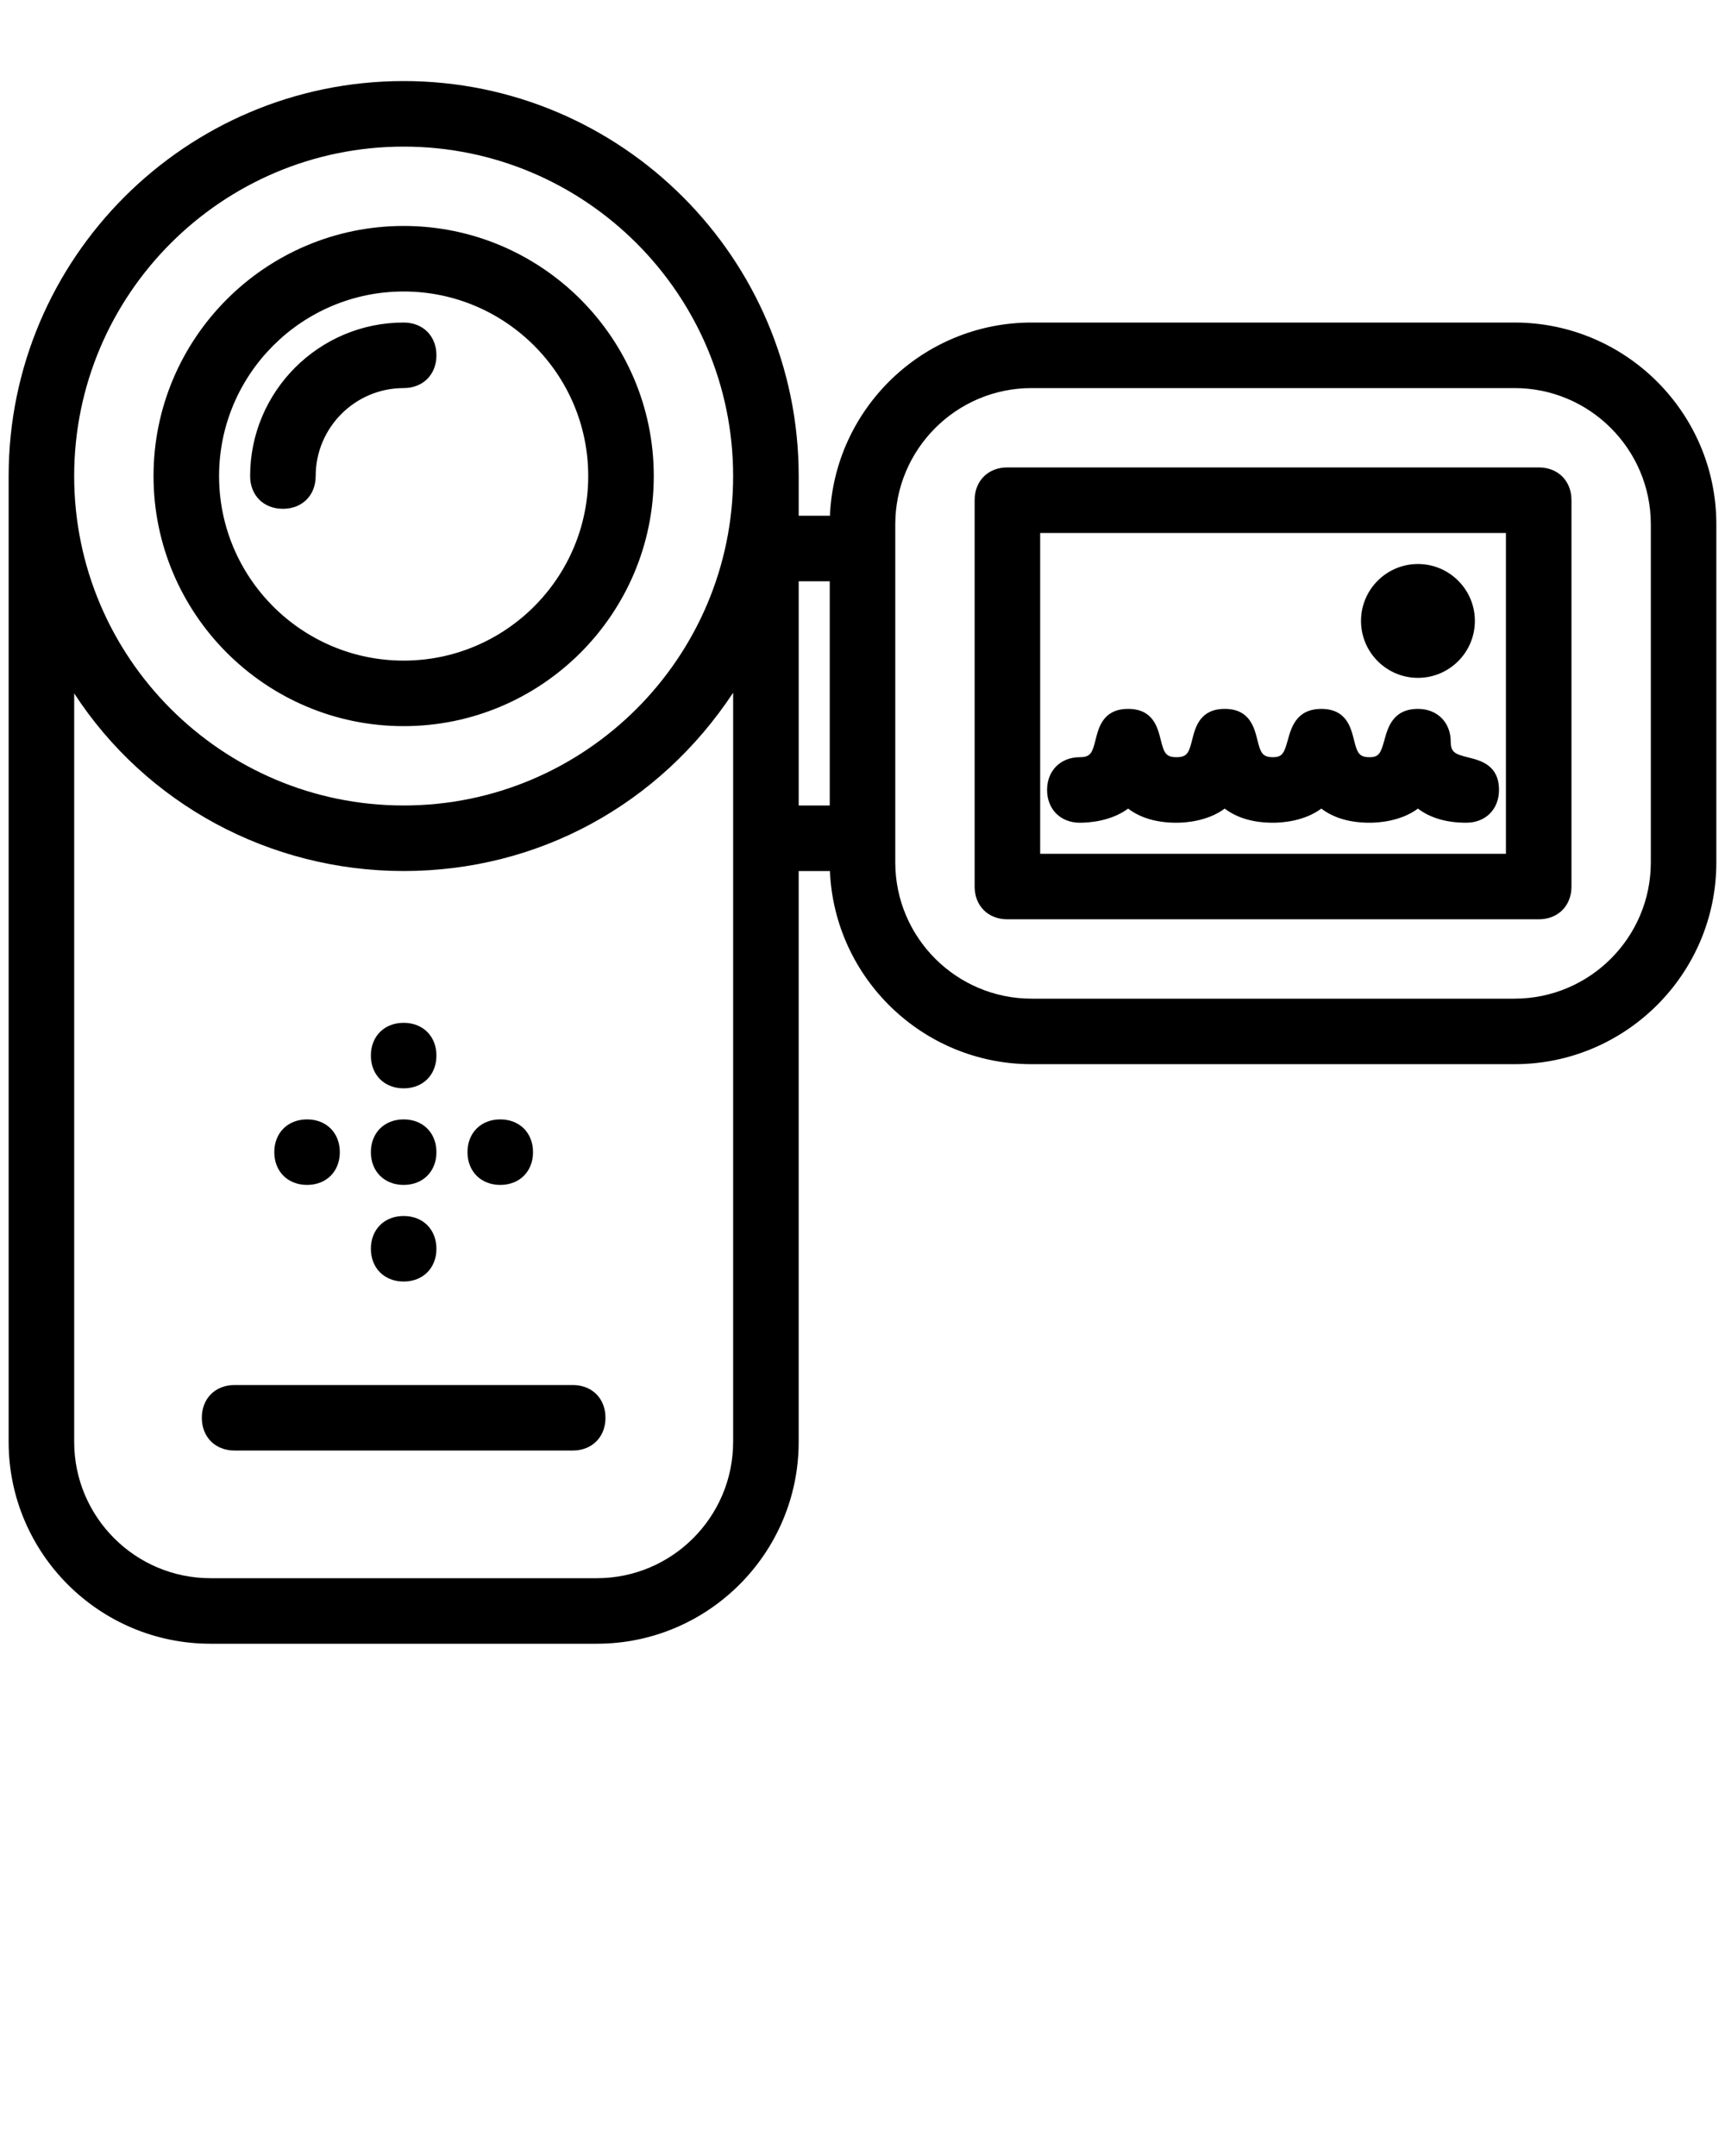 <svg xmlns="http://www.w3.org/2000/svg" xmlns:xlink="http://www.w3.org/1999/xlink" version="1.1" x="0px" y="0px" viewBox="0 0 100 125" enable-background="new 0 0 100 100" xml:space="preserve"><path d="M89.2,27.1H58.399c-1.118,0-1.899,0.781-1.899,1.9v22.4c0,1.118,0.781,1.899,1.899,1.899H89.2c1.119,0,1.9-0.781,1.9-1.899  V29C91.101,27.881,90.319,27.1,89.2,27.1z M87.3,49.5h-27V30.9h27V49.5z M17.801,68.699c1.118,0,1.899-0.781,1.899-1.899  S18.919,64.9,17.801,64.9c-1.119,0-1.9,0.781-1.9,1.899S16.682,68.699,17.801,68.699z M23.4,68.699c1.119,0,1.9-0.781,1.9-1.899  S24.52,64.9,23.4,64.9s-1.9,0.781-1.9,1.899S22.281,68.699,23.4,68.699z M23.4,63.1c1.119,0,1.9-0.781,1.9-1.9  c0-1.118-0.781-1.899-1.9-1.899s-1.9,0.781-1.9,1.899C21.5,62.318,22.281,63.1,23.4,63.1z M29,68.699c1.119,0,1.9-0.781,1.9-1.899  S30.119,64.9,29,64.9c-1.118,0-1.899,0.781-1.899,1.899S27.882,68.699,29,68.699z M33.2,80.3h-19.6c-1.119,0-1.9,0.781-1.9,1.899  c0,1.119,0.781,1.9,1.9,1.9h19.6c1.119,0,1.9-0.781,1.9-1.9C35.101,81.081,34.319,80.3,33.2,80.3z M23.4,74.3  c1.119,0,1.9-0.781,1.9-1.899c0-1.119-0.781-1.9-1.9-1.9s-1.9,0.781-1.9,1.9C21.5,73.519,22.281,74.3,23.4,74.3z M62.601,47.7  c0.542,0,1.809-0.087,2.797-0.819c0.716,0.544,1.656,0.819,2.803,0.819c0.541,0,1.808-0.087,2.797-0.819  c0.716,0.544,1.656,0.819,2.803,0.819c0.541,0,1.808-0.087,2.798-0.819c0.715,0.544,1.655,0.819,2.802,0.819  c0.542,0,1.809-0.087,2.798-0.819C82.913,47.425,83.854,47.7,85,47.7c1.118,0,1.899-0.781,1.899-1.9c0-1.44-1.07-1.708-1.778-1.885  c-0.758-0.189-1.021-0.287-1.021-0.915c0-1.119-0.781-1.9-1.9-1.9c-1.449,0-1.747,1.086-1.944,1.804  c-0.207,0.754-0.319,0.997-0.856,0.997c-0.627,0-0.725-0.263-0.914-1.021c-0.177-0.709-0.444-1.779-1.885-1.779  c-1.449,0-1.748,1.086-1.945,1.805C74.448,43.657,74.337,43.9,73.8,43.9c-0.627,0-0.725-0.263-0.914-1.021  C72.708,42.171,72.44,41.1,71,41.1s-1.708,1.071-1.886,1.779C68.925,43.638,68.827,43.9,68.2,43.9s-0.725-0.263-0.915-1.021  C67.108,42.17,66.84,41.1,65.399,41.1s-1.708,1.07-1.885,1.779c-0.189,0.759-0.287,1.021-0.914,1.021c-1.119,0-1.9,0.781-1.9,1.899  C60.7,46.919,61.481,47.7,62.601,47.7z M82.2,39.301c1.819,0,3.3-1.481,3.3-3.301c0-1.819-1.48-3.3-3.3-3.3  c-1.82,0-3.301,1.48-3.301,3.3C78.899,37.82,80.38,39.301,82.2,39.301z M23.4,13.1c-7.995,0-14.5,6.505-14.5,14.5  s6.505,14.5,14.5,14.5s14.5-6.504,14.5-14.5S31.396,13.1,23.4,13.1z M23.4,38.301c-5.9,0-10.7-4.8-10.7-10.701  c0-5.9,4.8-10.7,10.7-10.7c5.899,0,10.7,4.8,10.7,10.7C34.101,33.5,29.3,38.301,23.4,38.301z M23.4,18.7c-4.907,0-8.9,3.993-8.9,8.9  c0,1.119,0.781,1.9,1.9,1.9s1.9-0.781,1.9-1.9c0-2.812,2.287-5.1,5.1-5.1c1.119,0,1.9-0.781,1.9-1.9S24.52,18.7,23.4,18.7z   M87.8,18.7h-28c-6.284,0-11.427,4.979-11.688,11.2h-1.811v-2.3c0-12.627-10.273-22.9-22.9-22.9S0.501,14.973,0.501,27.6v56  c0,6.451,5.248,11.7,11.699,11.7h22.4c6.451,0,11.7-5.249,11.7-11.7V50.5h1.811c0.262,6.22,5.404,11.199,11.688,11.199h28  c6.451,0,11.699-5.248,11.699-11.699V30.4C99.499,23.949,94.251,18.7,87.8,18.7z M42.5,83.6c0,4.356-3.544,7.9-7.899,7.9H12.2  c-4.355,0-7.899-3.544-7.899-7.9V40.2c4.159,6.396,11.318,10.3,19.1,10.3c7.787,0,14.804-3.832,19.1-10.338V83.6z M23.4,46.7  c-10.532,0-19.1-8.568-19.1-19.1S12.868,8.5,23.4,8.5c10.531,0,19.1,8.568,19.1,19.1S33.932,46.7,23.4,46.7z M48.101,46.7h-1.8v-13  h1.8V46.7z M95.7,50c0,4.356-3.544,7.9-7.9,7.9h-28c-4.356,0-7.9-3.544-7.9-7.9V30.4c0-4.356,3.544-7.9,7.9-7.9h28  c4.356,0,7.9,3.544,7.9,7.9V50z"/></svg>